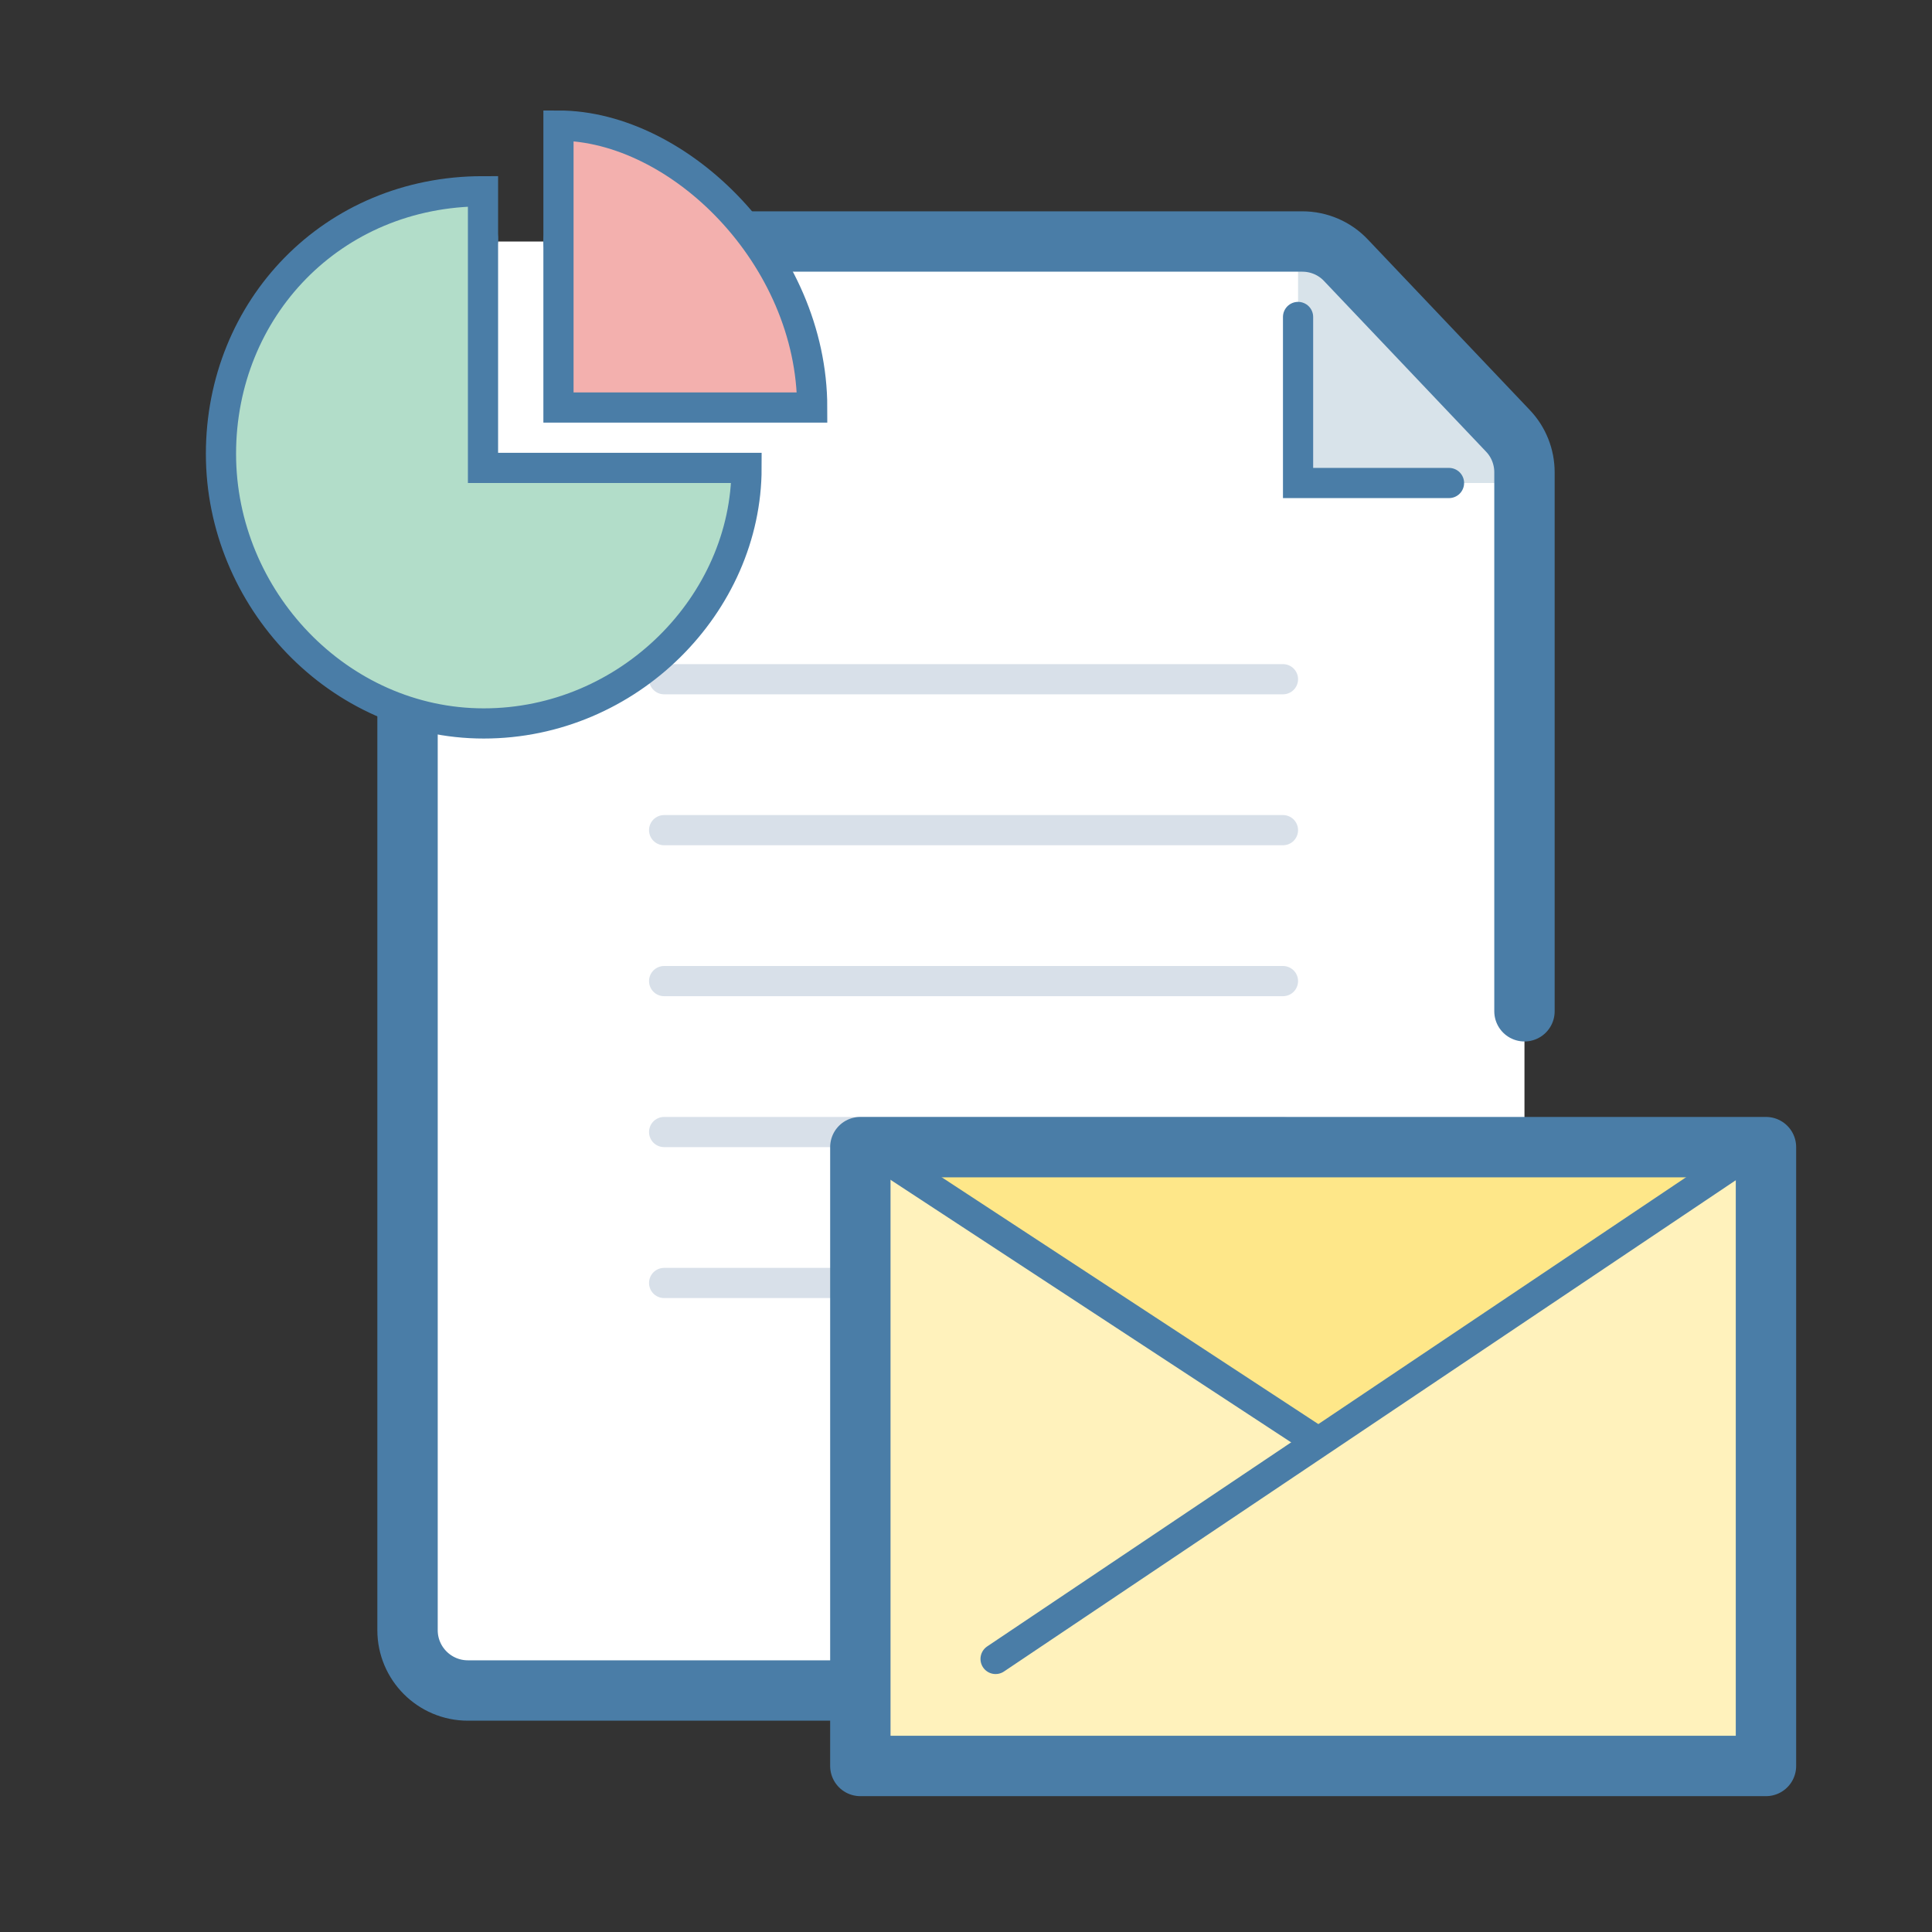 <?xml version="1.0" ?><!DOCTYPE svg  PUBLIC '-//W3C//DTD SVG 1.1//EN'  'http://www.w3.org/Graphics/SVG/1.1/DTD/svg11.dtd'><svg enable-background="new 0 0 128 128" id="Layer_1" version="1.1" viewBox="0 0 128 128" xml:space="preserve" xmlns="http://www.w3.org/2000/svg" xmlns:xlink="http://www.w3.org/1999/xlink"><rect x="0" y="0" width="128" height="128" fill="#333333" stroke="none"/><path d="M97,112H31c-2.21,0-4-1.79-4-4V20c0-2.21,1.79-4,4-4h55.28c1.1,0,2.15,0.45,2.9,1.25L99.9,28.54  c0.71,0.74,1.1,1.73,1.1,2.75V108C101,110.21,99.21,112,97,112z" fill="#FFFFFF"/><polygon fill="#D8E3EA" points="101,29.7 88,16 86,16 86,32 101,32 "/><path d="  M101,77v31c0,2.21-1.79,4-4,4H31c-2.21,0-4-1.79-4-4V20c0-2.21,1.79-4.17,4-4.17" fill="none" stroke="#4A7DA7" stroke-linecap="round" stroke-linejoin="round" stroke-miterlimit="10" stroke-width="4"/><path d="  M38,16h48.28c1.1,0,2.15,0.45,2.9,1.25L99.9,28.54c0.71,0.74,1.1,1.73,1.1,2.75V67" fill="none" stroke="#4A7DA7" stroke-linecap="round" stroke-linejoin="round" stroke-miterlimit="10" stroke-width="4"/><polyline fill="none" points="96,32 86,32 86,21   " stroke="#4A7DA7" stroke-linecap="round" stroke-miterlimit="10" stroke-width="2"/><line fill="none" stroke="#D8E0E9" stroke-linecap="round" stroke-linejoin="round" stroke-miterlimit="10" stroke-width="2" x1="85" x2="44" y1="85" y2="85"/><line fill="none" stroke="#D8E0E9" stroke-linecap="round" stroke-linejoin="round" stroke-miterlimit="10" stroke-width="2" x1="85" x2="44" y1="75" y2="75"/><line fill="none" stroke="#D8E0E9" stroke-linecap="round" stroke-linejoin="round" stroke-miterlimit="10" stroke-width="2" x1="85" x2="44" y1="45" y2="45"/><line fill="none" stroke="#D8E0E9" stroke-linecap="round" stroke-linejoin="round" stroke-miterlimit="10" stroke-width="2" x1="85" x2="44" y1="55" y2="55"/><line fill="none" stroke="#D8E0E9" stroke-linecap="round" stroke-linejoin="round" stroke-miterlimit="10" stroke-width="2" x1="85" x2="44" y1="65" y2="65"/><polygon fill="#FEE789" points="58.2,75.98 87,96.59 115.85,76.03 "/><polygon fill="#FFF2BC" points="116.29,76.03 87.22,96.59 57.91,75.98 57,76.23 57,117 117,117 117,76.23 "/><rect fill="none" height="41" stroke="#4A7DA7" stroke-linecap="round" stroke-linejoin="round" stroke-miterlimit="10" stroke-width="4" width="60" x="57" y="76"/><line fill="none" stroke="#4A7DA7" stroke-linecap="round" stroke-miterlimit="10" stroke-width="2" x1="116.13" x2="65.96" y1="76.23" y2="109.91"/><line fill="none" stroke="#4A7DA7" stroke-linecap="round" stroke-miterlimit="10" stroke-width="2" x1="87" x2="57.87" y1="95.32" y2="76.23"/><path d="M32,12.67c-10,0-17.36,7.79-17.36,17.4c0,9.61,7.81,17.86,17.41,17.86c9.61,0,17.41-7.93,17.41-16.93H32  V12.67z" fill="#B2DDC9"/><path d="M32,12.67  c-10,0-17.36,7.79-17.36,17.4c0,9.61,7.81,17.86,17.41,17.86c9.61,0,17.41-7.93,17.41-16.93H32V12.67z" fill="none" stroke="#4A7DA7" stroke-linecap="round" stroke-miterlimit="10" stroke-width="2"/><path d="M37,8.32V27h16.81C53.81,17,45,8.32,37,8.32z" fill="#F3B0AE"/><path d="M37,8.32V27h16.81  C53.81,17,45,8.32,37,8.32z" fill="none" stroke="#4A7DA7" stroke-linecap="round" stroke-miterlimit="10" stroke-width="2"/></svg>